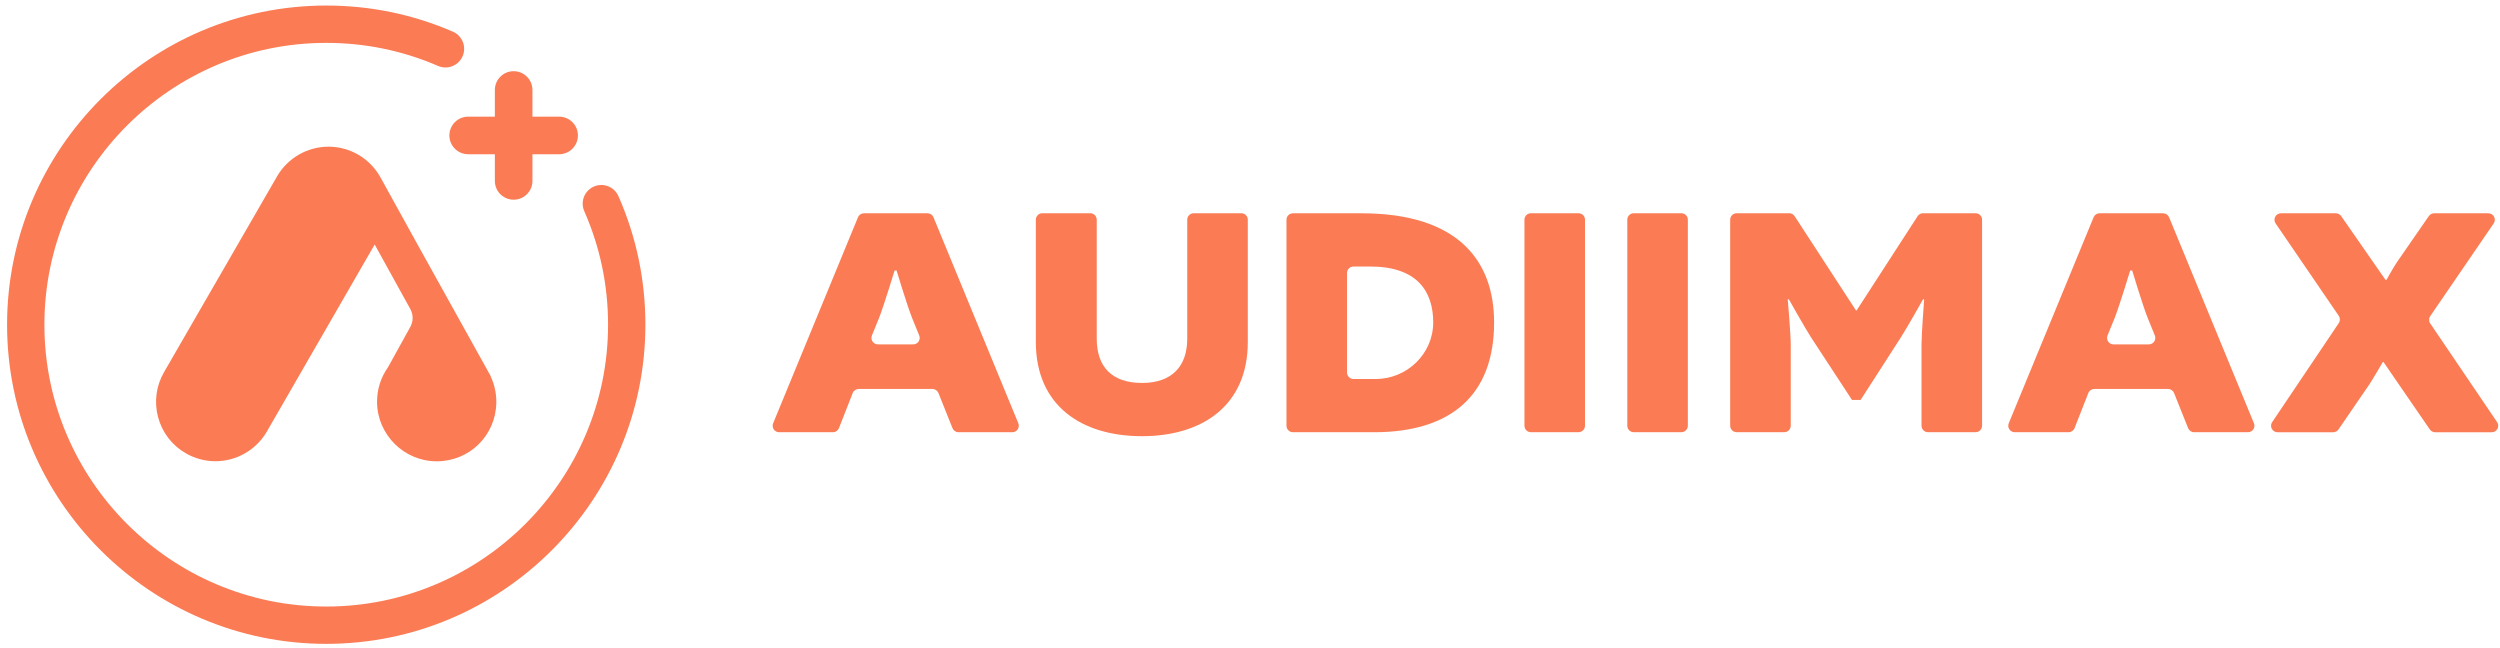 <?xml version="1.0" encoding="UTF-8" standalone="no"?>
<!-- Created with Inkscape (http://www.inkscape.org/) -->

<svg
   width="135mm"
   height="35mm"
   viewBox="0 0 135 35"
   version="1.1"
   id="svg1"
   inkscape:version="1.3.1 (9b9bdc1480, 2023-11-25, custom)"
   sodipodi:docname="logo.svg"
   xmlns:inkscape="http://www.inkscape.org/namespaces/inkscape"
   xmlns:sodipodi="http://sodipodi.sourceforge.net/DTD/sodipodi-0.dtd"
   xmlns="http://www.w3.org/2000/svg"
   xmlns:svg="http://www.w3.org/2000/svg">
  <sodipodi:namedview
     id="namedview1"
     pagecolor="#ffffff"
     bordercolor="#000000"
     borderopacity="0.25"
     inkscape:showpageshadow="2"
     inkscape:pageopacity="0.0"
     inkscape:pagecheckerboard="0"
     inkscape:deskcolor="#d1d1d1"
     inkscape:document-units="mm"
     inkscape:zoom="1.5019781"
     inkscape:cx="373.50744"
     inkscape:cy="107.52487"
     inkscape:window-width="1920"
     inkscape:window-height="1043"
     inkscape:window-x="0"
     inkscape:window-y="0"
     inkscape:window-maximized="1"
     inkscape:current-layer="layer1" />
  <defs
     id="defs1">
    <clipPath
       clipPathUnits="userSpaceOnUse"
       id="clipPath10">
      <path
         d="M 0,2141.602 H 1920 V 0 H 0 Z"
         transform="translate(-309.978,-2027.667)"
         id="path10" />
    </clipPath>
    <clipPath
       clipPathUnits="userSpaceOnUse"
       id="clipPath12">
      <path
         d="M 0,2141.602 H 1920 V 0 H 0 Z"
         transform="translate(-390.242,-2031.154)"
         id="path12" />
    </clipPath>
    <clipPath
       clipPathUnits="userSpaceOnUse"
       id="clipPath14">
      <path
         d="M 0,2141.602 H 1920 V 0 H 0 Z"
         transform="translate(-440.385,-2051.195)"
         id="path14" />
    </clipPath>
    <clipPath
       clipPathUnits="userSpaceOnUse"
       id="clipPath16">
      <path
         d="M 0,2141.602 H 1920 V 0 H 0 Z"
         transform="translate(-460.913,-2025.863)"
         id="path16" />
    </clipPath>
    <clipPath
       clipPathUnits="userSpaceOnUse"
       id="clipPath18">
      <path
         d="M 0,2141.602 H 1920 V 0 H 0 Z"
         transform="translate(-491.92,-2051.195)"
         id="path18" />
    </clipPath>
    <clipPath
       clipPathUnits="userSpaceOnUse"
       id="clipPath20">
      <path
         d="M 0,2141.602 H 1920 V 0 H 0 Z"
         transform="translate(-507.637,-2051.195)"
         id="path20" />
    </clipPath>
    <clipPath
       clipPathUnits="userSpaceOnUse"
       id="clipPath22">
      <path
         d="M 0,2141.602 H 1920 V 0 H 0 Z"
         transform="translate(-552.604,-2051.195)"
         id="path22" />
    </clipPath>
    <clipPath
       clipPathUnits="userSpaceOnUse"
       id="clipPath24">
      <path
         d="M 0,2141.602 H 1920 V 0 H 0 Z"
         transform="translate(-579.081,-2031.154)"
         id="path24" />
    </clipPath>
    <clipPath
       clipPathUnits="userSpaceOnUse"
       id="clipPath26">
      <path
         d="M 0,2141.602 H 1920 V 0 H 0 Z"
         transform="translate(-632.306,-2019.27)"
         id="path26" />
    </clipPath>
    <clipPath
       clipPathUnits="userSpaceOnUse"
       id="clipPath28">
      <path
         d="M 0,2141.602 H 1920 V 0 H 0 Z"
         transform="translate(-341.427,-2055.27)"
         id="path28" />
    </clipPath>
    <clipPath
       clipPathUnits="userSpaceOnUse"
       id="clipPath30">
      <path
         d="M 0,2141.602 H 1920 V 0 H 0 Z"
         transform="translate(-319.353,-2063.085)"
         id="path30" />
    </clipPath>
    <clipPath
       clipPathUnits="userSpaceOnUse"
       id="clipPath10-7">
      <path
         d="M 0,2141.602 H 1920 V 0 H 0 Z"
         transform="translate(-309.978,-2027.667)"
         id="path10-9" />
    </clipPath>
    <clipPath
       clipPathUnits="userSpaceOnUse"
       id="clipPath12-2">
      <path
         d="M 0,2141.602 H 1920 V 0 H 0 Z"
         transform="translate(-390.242,-2031.154)"
         id="path12-0" />
    </clipPath>
    <clipPath
       clipPathUnits="userSpaceOnUse"
       id="clipPath14-2">
      <path
         d="M 0,2141.602 H 1920 V 0 H 0 Z"
         transform="translate(-440.385,-2051.195)"
         id="path14-3" />
    </clipPath>
    <clipPath
       clipPathUnits="userSpaceOnUse"
       id="clipPath16-7">
      <path
         d="M 0,2141.602 H 1920 V 0 H 0 Z"
         transform="translate(-460.913,-2025.863)"
         id="path16-5" />
    </clipPath>
    <clipPath
       clipPathUnits="userSpaceOnUse"
       id="clipPath18-9">
      <path
         d="M 0,2141.602 H 1920 V 0 H 0 Z"
         transform="translate(-491.92,-2051.195)"
         id="path18-2" />
    </clipPath>
    <clipPath
       clipPathUnits="userSpaceOnUse"
       id="clipPath20-2">
      <path
         d="M 0,2141.602 H 1920 V 0 H 0 Z"
         transform="translate(-507.637,-2051.195)"
         id="path20-8" />
    </clipPath>
    <clipPath
       clipPathUnits="userSpaceOnUse"
       id="clipPath22-9">
      <path
         d="M 0,2141.602 H 1920 V 0 H 0 Z"
         transform="translate(-552.604,-2051.195)"
         id="path22-7" />
    </clipPath>
    <clipPath
       clipPathUnits="userSpaceOnUse"
       id="clipPath24-3">
      <path
         d="M 0,2141.602 H 1920 V 0 H 0 Z"
         transform="translate(-579.081,-2031.154)"
         id="path24-6" />
    </clipPath>
    <clipPath
       clipPathUnits="userSpaceOnUse"
       id="clipPath26-1">
      <path
         d="M 0,2141.602 H 1920 V 0 H 0 Z"
         transform="translate(-632.306,-2019.27)"
         id="path26-2" />
    </clipPath>
    <clipPath
       clipPathUnits="userSpaceOnUse"
       id="clipPath28-9">
      <path
         d="M 0,2141.602 H 1920 V 0 H 0 Z"
         transform="translate(-341.427,-2055.27)"
         id="path28-3" />
    </clipPath>
    <clipPath
       clipPathUnits="userSpaceOnUse"
       id="clipPath30-1">
      <path
         d="M 0,2141.602 H 1920 V 0 H 0 Z"
         transform="translate(-319.353,-2063.085)"
         id="path30-9" />
    </clipPath>
  </defs>
  <g
     inkscape:label="Layer 1"
     inkscape:groupmode="layer"
     id="layer1">
    <g
       id="g3"
       transform="matrix(0.265,0,0,0.265,-88.571,-20.428)">
      <path
         id="path9"
         d="m 0,0 c -1.118,-1.574 -1.699,-3.426 -1.68,-5.362 0.048,-4.977 4.138,-9.026 9.116,-9.026 5,0 9.003,3.914 9.114,8.911 0.031,1.419 -0.273,2.825 -0.881,4.106 L 15.681,-1.343 4.522,18.733 -1.106,28.92 c -0.798,1.49 -1.994,2.725 -3.461,3.572 -1.379,0.796 -2.946,1.217 -4.531,1.217 -3.237,0 -6.251,-1.74 -7.868,-4.54 L -34.245,-0.759 c -1.212,-2.1 -1.534,-4.546 -0.907,-6.888 0.627,-2.342 2.13,-4.299 4.229,-5.511 1.38,-0.797 2.946,-1.218 4.531,-1.218 3.237,0 6.251,1.74 7.869,4.541 l 16.479,28.589 5.446,-9.86 c 0.474,-0.857 0.474,-1.881 0,-2.738 z"
         style="fill:#fb7b54;fill-opacity:1;fill-rule:nonzero;stroke:none"
         transform="matrix(1.333,0,0,-1.333,413.304,151.91)"
         clip-path="url(#clipPath10-7)" />
      <path
         id="path11"
         d="M 0,0 H -5.399 C -6.101,0 -6.58,0.712 -6.315,1.363 l 1.123,2.757 c 0.764,1.984 2.34,7.172 2.34,7.172 h 0.305 c 0,0 1.577,-5.239 2.34,-7.172 L 0.916,1.363 C 1.182,0.712 0.703,0 0,0 M 3.098,19.428 C 2.945,19.799 2.584,20.041 2.183,20.041 H -7.53 c -0.401,0 -0.763,-0.242 -0.915,-0.613 l -12.97,-31.49 c -0.268,-0.652 0.211,-1.367 0.915,-1.367 h 8.224 c 0.407,0 0.773,0.249 0.922,0.628 l 2.101,5.357 c 0.149,0.379 0.514,0.628 0.921,0.628 h 11.27 c 0.405,0 0.769,-0.246 0.919,-0.622 l 2.147,-5.369 c 0.151,-0.375 0.515,-0.622 0.919,-0.622 h 8.229 c 0.704,0 1.183,0.715 0.915,1.367 z"
         style="fill:#fb7b54;fill-opacity:1;fill-rule:nonzero;stroke:none"
         transform="matrix(1.333,0,0,-1.333,520.322,147.262)"
         clip-path="url(#clipPath12-2)" />
      <path
         id="path13"
         d="m 0,0 h -7.278 c -0.547,0 -0.99,-0.443 -0.99,-0.99 v -18.186 c 0,-4.223 -2.34,-6.766 -6.918,-6.766 -4.679,0 -6.917,2.543 -6.917,6.766 V -0.99 c 0,0.547 -0.443,0.99 -0.99,0.99 h -7.33 c -0.546,0 -0.989,-0.443 -0.989,-0.99 v -18.695 c 0,-9.766 7.02,-14.396 16.226,-14.396 9.156,0 16.175,4.63 16.175,14.396 V -0.99 C 0.989,-0.443 0.546,0 0,0"
         style="fill:#fb7b54;fill-opacity:1;fill-rule:nonzero;stroke:none"
         transform="matrix(1.333,0,0,-1.333,587.18,120.54)"
         clip-path="url(#clipPath14-2)" />
      <path
         id="path15"
         d="m 0,0 h -3.385 c -0.547,0 -0.99,0.443 -0.99,0.99 v 15.213 c 0,0.547 0.443,0.99 0.99,0.99 h 2.571 C 6.348,17.193 8.793,13.389 8.8,8.668 8.807,3.86 4.808,0 0,0 m -2.187,25.332 h -10.455 c -0.547,0 -0.99,-0.444 -0.99,-0.99 V -7.149 c 0,-0.546 0.443,-0.989 0.99,-0.989 h 12.388 c 11.699,0 18.363,5.595 18.363,16.785 0,9.411 -5.494,16.685 -20.296,16.685"
         style="fill:#fb7b54;fill-opacity:1;fill-rule:nonzero;stroke:none"
         transform="matrix(1.333,0,0,-1.333,614.551,154.316)"
         clip-path="url(#clipPath16-7)" />
      <path
         id="path17"
         d="m 0,0 h -7.278 c -0.547,0 -0.99,-0.443 -0.99,-0.99 v -31.49 c 0,-0.547 0.443,-0.99 0.99,-0.99 H 0 c 0.547,0 0.99,0.443 0.99,0.99 V -0.99 C 0.99,-0.443 0.547,0 0,0"
         style="fill:#fb7b54;fill-opacity:1;fill-rule:nonzero;stroke:none"
         transform="matrix(1.333,0,0,-1.333,655.893,120.54)"
         clip-path="url(#clipPath18-9)" />
      <path
         id="path19"
         d="m 0,0 h -7.278 c -0.546,0 -0.989,-0.443 -0.989,-0.99 v -31.49 c 0,-0.547 0.443,-0.99 0.989,-0.99 H 0 c 0.547,0 0.99,0.443 0.99,0.99 V -0.99 C 0.99,-0.443 0.547,0 0,0"
         style="fill:#fb7b54;fill-opacity:1;fill-rule:nonzero;stroke:none"
         transform="matrix(1.333,0,0,-1.333,676.849,120.54)"
         clip-path="url(#clipPath20-2)" />
      <path
         id="path21"
         d="m 0,0 h -8.036 c -0.335,0 -0.648,-0.17 -0.83,-0.452 l -9.321,-14.401 h -0.102 L -27.661,-0.45 C -27.844,-0.169 -28.156,0 -28.49,0 h -8.037 c -0.546,0 -0.989,-0.443 -0.989,-0.99 v -31.49 c 0,-0.547 0.443,-0.99 0.989,-0.99 h 7.278 c 0.547,0 0.99,0.443 0.99,0.99 v 12.337 c 0,1.729 -0.458,6.969 -0.458,6.969 l 0.153,0.05 c 0,0 2.543,-4.527 3.408,-5.849 l 6.257,-9.563 h 1.322 l 6.155,9.563 c 0.865,1.322 3.408,5.849 3.408,5.849 l 0.153,-0.05 c 0,0 -0.407,-5.24 -0.407,-6.969 V -32.48 c 0,-0.547 0.443,-0.99 0.989,-0.99 H 0 c 0.546,0 0.99,0.443 0.99,0.99 V -0.99 C 0.99,-0.443 0.546,0 0,0"
         style="fill:#fb7b54;fill-opacity:1;fill-rule:nonzero;stroke:none"
         transform="matrix(1.333,0,0,-1.333,736.805,120.54)"
         clip-path="url(#clipPath22-9)" />
      <path
         id="path23"
         d="M 0,0 H -5.399 C -6.101,0 -6.58,0.712 -6.315,1.363 l 1.123,2.757 c 0.763,1.984 2.34,7.172 2.34,7.172 h 0.305 c 0,0 1.577,-5.239 2.34,-7.172 L 0.916,1.363 C 1.182,0.712 0.703,0 0,0 M 3.097,19.428 C 2.945,19.799 2.583,20.041 2.182,20.041 H -7.53 c -0.401,0 -0.763,-0.242 -0.915,-0.613 l -12.97,-31.49 c -0.268,-0.652 0.211,-1.367 0.915,-1.367 h 8.224 c 0.407,0 0.773,0.249 0.921,0.628 l 2.102,5.357 c 0.149,0.379 0.514,0.628 0.921,0.628 h 11.27 c 0.405,0 0.768,-0.246 0.919,-0.622 l 2.147,-5.369 c 0.151,-0.375 0.515,-0.622 0.919,-0.622 h 8.229 c 0.704,0 1.183,0.715 0.915,1.367 z"
         style="fill:#fb7b54;fill-opacity:1;fill-rule:nonzero;stroke:none"
         transform="matrix(1.333,0,0,-1.333,772.108,147.262)"
         clip-path="url(#clipPath24-3)" />
      <path
         id="path25"
         d="m 0,0 -10.224,15.09 c -0.228,0.337 -0.227,0.779 0.002,1.114 l 9.7,14.173 c 0.449,0.656 -0.021,1.548 -0.817,1.548 h -8.286 c -0.325,0 -0.629,-0.159 -0.814,-0.427 l -4.842,-6.999 c -0.56,-0.814 -1.629,-2.747 -1.629,-2.747 h -0.152 l -6.775,9.748 c -0.185,0.266 -0.489,0.425 -0.813,0.425 h -8.391 c -0.796,0 -1.266,-0.891 -0.817,-1.548 l 9.652,-14.124 c 0.228,-0.335 0.23,-0.775 0.004,-1.111 L -34.388,-0.003 c -0.442,-0.657 0.029,-1.542 0.821,-1.542 h 8.506 c 0.326,0 0.632,0.161 0.816,0.431 l 4.792,6.996 c 0.407,0.61 1.984,3.306 1.984,3.306 h 0.102 l 7.081,-10.304 c 0.184,-0.268 0.489,-0.429 0.815,-0.429 h 8.652 C -0.025,-1.545 0.445,-0.657 0,0"
         style="fill:#fb7b54;fill-opacity:1;fill-rule:nonzero;stroke:none"
         transform="matrix(1.333,0,0,-1.333,843.075,163.107)"
         clip-path="url(#clipPath26-1)" />
      <path
         id="path27"
         d="m 0,0 c -1.442,-0.635 -2.095,-2.319 -1.46,-3.761 2.413,-5.477 3.637,-11.316 3.637,-17.354 0,-23.756 -19.327,-43.083 -43.083,-43.083 -23.756,0 -43.083,19.327 -43.083,43.083 0,23.756 19.327,43.083 43.083,43.083 5.941,0 11.693,-1.186 17.096,-3.525 1.448,-0.626 3.126,0.04 3.752,1.485 0.626,1.446 -0.039,3.126 -1.485,3.752 -6.124,2.65 -12.638,3.994 -19.363,3.994 -26.903,0 -48.789,-21.887 -48.789,-48.789 0,-26.902 21.886,-48.789 48.789,-48.789 26.902,0 48.789,21.887 48.789,48.789 0,6.835 -1.387,13.448 -4.122,19.655 C 3.126,-0.019 1.443,0.635 0,0"
         style="fill:#fb7b54;fill-opacity:1;fill-rule:nonzero;stroke:none"
         transform="matrix(1.333,0,0,-1.333,455.236,115.107)"
         clip-path="url(#clipPath28-9)" />
      <path
         id="path29"
         d="m 0,0 c 0,-1.587 1.286,-2.873 2.873,-2.873 h 4.078 v -4.078 c 0,-1.587 1.286,-2.873 2.873,-2.873 1.587,0 2.873,1.286 2.873,2.873 v 4.078 h 4.078 c 1.587,0 2.873,1.286 2.873,2.873 0,1.587 -1.286,2.873 -2.873,2.873 h -4.078 v 4.078 c 0,1.586 -1.286,2.873 -2.873,2.873 -1.587,0 -2.873,-1.287 -2.873,-2.873 V 2.873 H 2.873 C 1.286,2.873 0,1.587 0,0"
         style="fill:#fb7b54;fill-opacity:1;fill-rule:nonzero;stroke:none"
         transform="matrix(1.333,0,0,-1.333,425.804,104.687)"
         clip-path="url(#clipPath30-1)" />
    </g>
  </g>
</svg>
